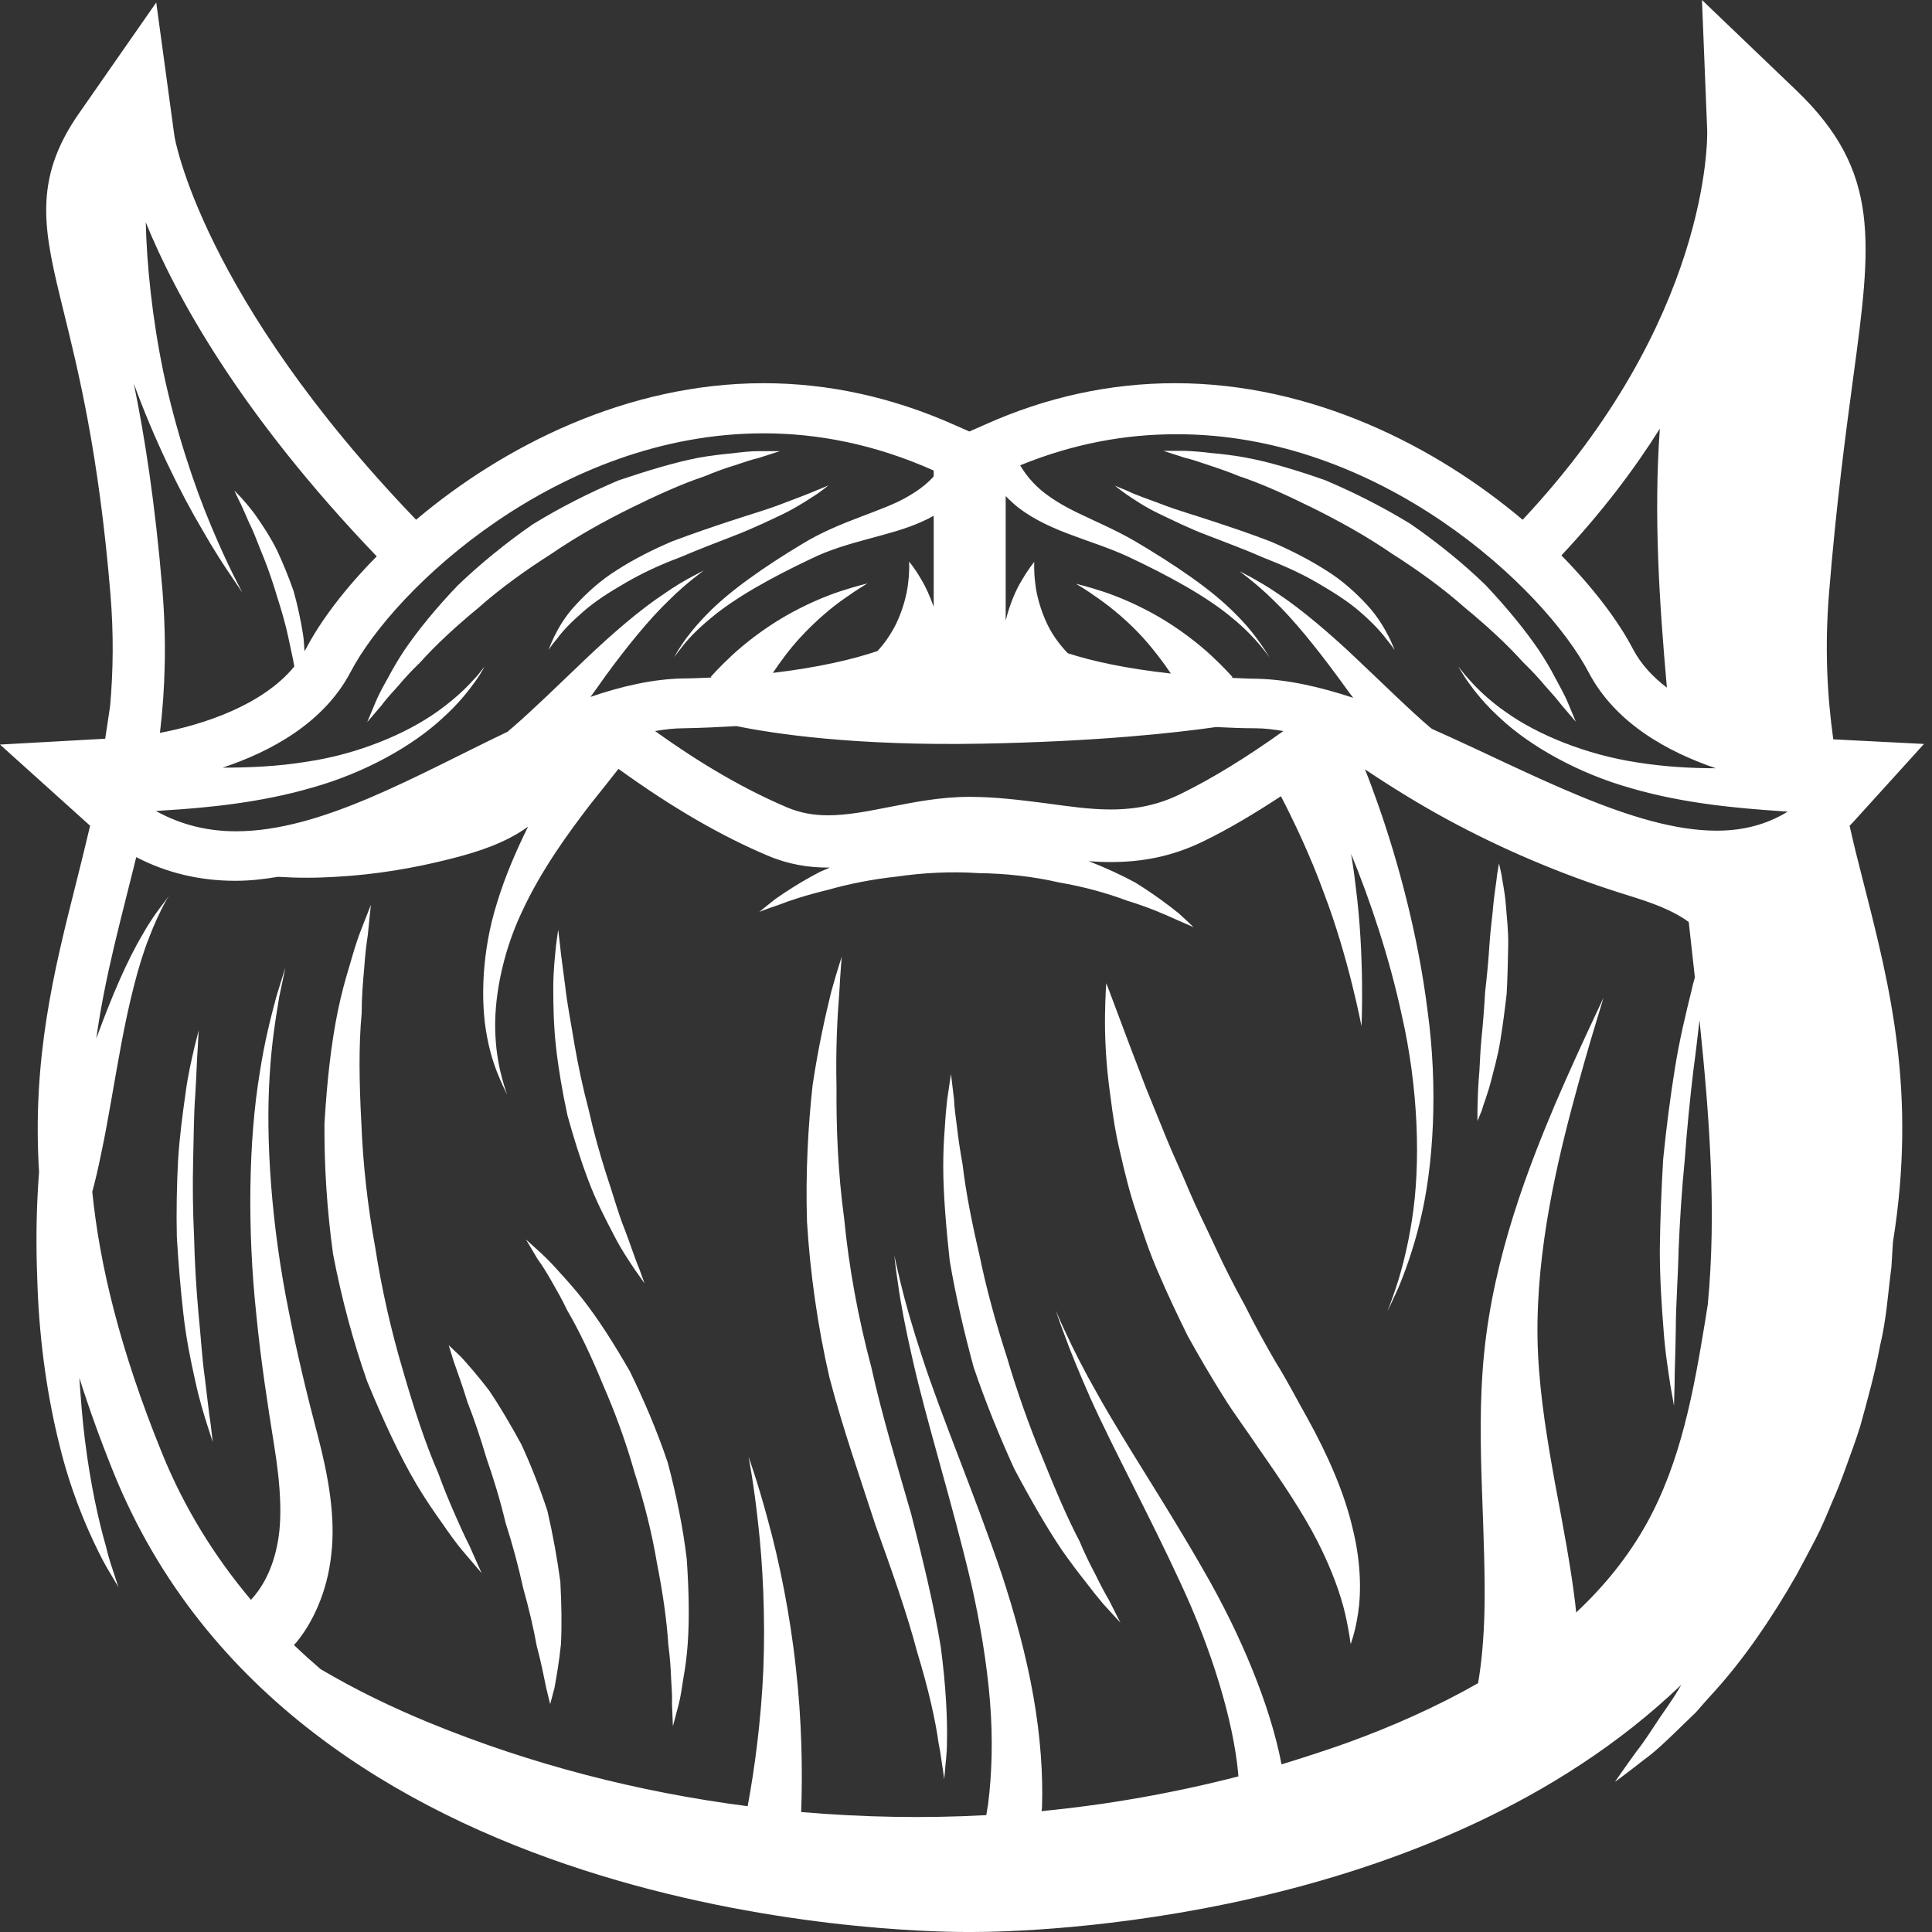 <svg width="91" height="91" viewBox="0 0 91 91" fill="none" xmlns="http://www.w3.org/2000/svg">
<rect x="0" y="0" width="91" height="91" fill="#333333" stroke="none"/>
<path d="M90.623 35.041L86.35 34.824C86.06 32.738 85.945 30.522 86.147 27.972C86.495 23.699 86.93 20.468 87.277 17.875C88.161 11.357 88.595 8.083 84.612 4.259L80.165 0L80.411 6.127C80.425 6.562 80.512 15.109 71.719 24.481C67.62 21.019 61.797 18.049 55.35 18.049C52.294 18.049 49.281 18.701 46.384 20.005L45.659 20.324L44.935 20.005C42.038 18.716 39.025 18.049 35.968 18.049C29.522 18.049 23.699 21.019 19.599 24.481C9.488 13.964 8.213 6.461 8.213 6.388L7.359 0.116L3.737 5.316C1.478 8.532 2.086 10.951 2.984 14.616C3.679 17.441 4.65 21.323 5.2 27.958C5.36 29.884 5.331 31.623 5.186 33.26C5.114 33.737 5.041 34.245 4.954 34.795L0 35.07L4.23 38.88C4.23 38.88 4.244 38.88 4.244 38.894C4.027 39.807 3.81 40.705 3.578 41.618C2.55 45.688 1.507 49.846 1.84 55.206C1.811 55.597 1.782 55.988 1.767 56.364C1.695 57.798 1.709 59.218 1.767 60.594C1.869 63.347 2.26 65.896 2.796 68.04C3.317 70.184 4.042 71.879 4.606 73.023C4.882 73.603 5.142 74.023 5.316 74.312C5.49 74.602 5.577 74.761 5.577 74.761C5.577 74.761 5.519 74.588 5.418 74.269C5.316 73.95 5.142 73.487 4.998 72.864C4.65 71.661 4.259 69.923 3.998 67.808C3.882 66.896 3.81 65.925 3.737 64.897C4.186 66.316 4.722 67.808 5.36 69.387C13.892 90.392 42.328 91 45.544 91H45.674H45.804C48.397 91 67.475 90.594 79.194 79.353C79.093 79.513 78.991 79.701 78.89 79.86C78.658 80.208 78.426 80.556 78.209 80.86C77.789 81.497 77.427 82.062 77.079 82.497C76.427 83.395 76.065 83.931 76.065 83.931C76.065 83.931 76.587 83.554 77.47 82.859C77.934 82.526 78.426 82.062 78.991 81.512C79.281 81.237 79.571 80.947 79.889 80.643C80.179 80.309 80.483 79.962 80.817 79.6C82.12 78.151 83.424 76.282 84.626 74.168C84.916 73.632 85.206 73.081 85.495 72.531C85.785 71.98 86.031 71.386 86.278 70.792C86.538 70.213 86.77 69.604 86.987 68.996C87.205 68.388 87.436 67.779 87.625 67.156C87.972 65.896 88.32 64.65 88.552 63.39C88.856 62.144 88.929 60.884 89.088 59.682C89.117 59.291 89.131 58.899 89.16 58.508C90.29 51.483 89.03 46.485 87.784 41.618C87.552 40.705 87.321 39.807 87.118 38.894C87.161 38.851 87.205 38.807 87.248 38.764L90.623 35.041ZM35.968 20.41C38.532 20.41 41.227 20.932 43.979 22.163V22.439C43.733 22.714 43.371 23.032 42.82 23.351C41.647 24.076 39.59 24.51 37.779 25.625C36.041 26.668 34.346 27.842 33.288 28.943C32.752 29.493 32.361 29.986 32.115 30.362C31.869 30.724 31.753 30.956 31.753 30.956C31.753 30.956 31.898 30.753 32.173 30.406C32.448 30.058 32.883 29.609 33.462 29.131C34.607 28.16 36.359 27.19 38.17 26.335C39.908 25.466 41.922 25.263 43.428 24.568C43.631 24.481 43.805 24.394 43.979 24.293V28.581C43.805 28.088 43.602 27.639 43.4 27.306C43.081 26.755 42.82 26.451 42.82 26.451C42.82 26.451 42.849 26.857 42.777 27.436C42.719 28.016 42.516 28.74 42.212 29.377C41.951 29.899 41.632 30.348 41.328 30.666C40.169 31.058 38.576 31.434 36.403 31.695C36.751 31.174 37.185 30.58 37.692 30.029C38.373 29.29 39.141 28.624 39.778 28.189C40.401 27.74 40.864 27.48 40.864 27.48C40.864 27.48 40.358 27.596 39.604 27.842C38.851 28.088 37.866 28.508 36.924 29.059C35.983 29.609 35.099 30.29 34.476 30.869C33.853 31.449 33.477 31.883 33.477 31.883L33.52 31.912C33.086 31.927 32.637 31.956 32.159 31.956C30.753 31.985 29.29 32.318 27.813 32.825C28.045 32.506 28.276 32.188 28.508 31.854C29.522 30.464 30.594 29.145 31.521 28.262C31.97 27.813 32.39 27.465 32.68 27.233C32.984 27.002 33.144 26.871 33.144 26.871C33.144 26.871 32.955 26.973 32.622 27.146C32.289 27.32 31.811 27.596 31.275 27.972C30.174 28.696 28.841 29.841 27.581 31.043C26.321 32.245 25.09 33.448 24.148 34.259C24.061 34.331 23.988 34.389 23.916 34.462C19.556 36.548 15.123 39.155 11.111 39.155C9.807 39.155 8.547 38.865 7.344 38.199C7.489 38.185 7.62 38.185 7.764 38.17C9.662 38.054 12.226 37.822 14.703 37.098C17.195 36.403 19.469 35.114 20.86 33.81C21.569 33.173 22.062 32.55 22.381 32.101C22.54 31.883 22.656 31.695 22.728 31.565C22.801 31.434 22.844 31.376 22.844 31.376C22.844 31.376 22.801 31.434 22.699 31.55C22.612 31.666 22.482 31.84 22.294 32.028C21.932 32.434 21.367 32.97 20.613 33.506C19.121 34.578 16.818 35.534 14.428 35.881C13.095 36.099 11.748 36.157 10.488 36.157C12.748 35.403 15.254 34.056 16.514 31.651C18.585 27.697 26.335 20.41 35.968 20.41ZM74.834 31.68C76.094 34.071 78.557 35.418 80.817 36.186C79.629 36.186 78.368 36.113 77.108 35.91C74.718 35.548 72.415 34.607 70.923 33.535C70.169 33.013 69.604 32.463 69.242 32.057C69.054 31.854 68.924 31.695 68.837 31.579C68.75 31.463 68.692 31.405 68.692 31.405C68.692 31.405 68.735 31.478 68.808 31.594C68.88 31.709 68.996 31.912 69.155 32.13C69.474 32.579 69.967 33.202 70.676 33.839C72.067 35.143 74.341 36.432 76.833 37.127C79.31 37.852 81.888 38.069 83.772 38.199C83.931 38.214 84.061 38.214 84.206 38.228C83.192 38.851 82.077 39.126 80.86 39.126C76.963 39.126 72.139 36.417 67.446 34.331C67.432 34.317 67.417 34.302 67.388 34.288C66.432 33.477 65.215 32.274 63.941 31.072C62.68 29.87 61.333 28.725 60.247 28.001C59.711 27.625 59.233 27.364 58.899 27.175C58.566 27.002 58.378 26.9 58.378 26.9C58.378 26.9 58.552 27.03 58.842 27.262C59.131 27.494 59.551 27.842 60 28.291C60.927 29.174 61.999 30.507 63.013 31.883C63.26 32.217 63.491 32.55 63.738 32.868C62.159 32.347 60.623 31.999 59.189 31.97C58.783 31.97 58.392 31.941 58.001 31.927L58.059 31.898C58.059 31.898 57.683 31.463 57.06 30.884C56.437 30.304 55.553 29.623 54.612 29.073C53.67 28.523 52.685 28.102 51.932 27.856C51.178 27.61 50.672 27.494 50.672 27.494C50.672 27.494 51.135 27.755 51.758 28.204C52.395 28.653 53.178 29.305 53.844 30.044C54.351 30.609 54.8 31.203 55.148 31.724C53.047 31.492 51.454 31.145 50.295 30.768C49.976 30.435 49.599 29.971 49.324 29.392C49.02 28.754 48.817 28.03 48.759 27.451C48.687 26.871 48.716 26.466 48.716 26.466C48.716 26.466 48.455 26.77 48.136 27.32C47.847 27.784 47.557 28.465 47.369 29.232V23.366C47.485 23.482 47.6 23.597 47.731 23.713C48.397 24.307 49.31 24.756 50.251 25.118C51.193 25.481 52.193 25.785 53.105 26.205C54.988 27.088 56.828 28.088 58.016 29.087C58.624 29.58 59.073 30.058 59.363 30.406C59.653 30.753 59.797 30.971 59.797 30.971C59.797 30.971 59.667 30.739 59.406 30.362C59.146 29.986 58.74 29.45 58.175 28.899C57.06 27.755 55.278 26.567 53.467 25.495C52.526 24.945 51.541 24.539 50.686 24.119C49.831 23.699 49.121 23.235 48.658 22.728C48.397 22.453 48.194 22.163 48.05 21.917C50.57 20.889 53.018 20.454 55.379 20.454C64.984 20.41 72.748 27.697 74.834 31.68ZM45.659 37.533C44.312 37.533 43.081 37.779 41.893 38.011C40.864 38.214 39.908 38.402 38.996 38.402C38.301 38.402 37.692 38.286 37.098 38.04C35.143 37.214 33.071 36.026 30.855 34.433C31.304 34.36 31.738 34.303 32.173 34.303C33.071 34.288 33.897 34.245 34.694 34.201C36.388 34.549 40.227 35.143 46.282 35.027C51.714 34.925 55.35 34.52 57.277 34.245C57.871 34.273 58.494 34.303 59.146 34.303C59.566 34.303 60 34.36 60.449 34.433C58.726 35.664 57.132 36.649 55.626 37.388C54.597 37.895 53.569 38.127 52.308 38.127C51.338 38.127 50.338 37.982 49.281 37.837C48.122 37.692 46.934 37.533 45.659 37.533ZM78.513 32.39C77.847 31.883 77.296 31.289 76.92 30.58C76.21 29.218 75.037 27.682 73.545 26.161C75.457 24.119 76.978 22.105 78.18 20.193C77.89 24.278 78.151 28.32 78.513 32.39ZM14.399 30.58C14.384 30.609 14.355 30.637 14.341 30.666C14.326 30.406 14.312 30.131 14.269 29.855C14.167 29.218 14.022 28.537 13.834 27.856C13.602 27.19 13.341 26.552 13.066 25.959C12.777 25.365 12.443 24.858 12.154 24.438C11.864 24.003 11.574 23.684 11.371 23.453C11.169 23.235 11.038 23.105 11.038 23.105C11.038 23.105 11.111 23.264 11.241 23.54C11.386 23.8 11.545 24.206 11.748 24.655C11.98 25.104 12.168 25.669 12.414 26.248C12.646 26.828 12.863 27.465 13.052 28.102C13.255 28.74 13.443 29.377 13.573 29.986C13.675 30.493 13.79 30.956 13.863 31.391C12.371 33.216 9.59 34.129 7.533 34.52C7.779 32.477 7.851 30.261 7.649 27.769C7.301 23.641 6.808 20.512 6.301 18.064C7.257 20.686 8.474 23.177 9.532 24.959C10.053 25.872 10.531 26.61 10.879 27.117C11.226 27.625 11.415 27.914 11.415 27.914C11.415 27.914 11.255 27.596 10.98 27.059C10.705 26.509 10.343 25.727 9.937 24.756C9.126 22.83 8.257 20.193 7.692 17.513C7.17 14.993 6.91 12.458 6.866 10.473C8.257 13.892 11.284 19.469 17.745 26.205C16.282 27.682 15.109 29.218 14.399 30.58ZM7.677 42.574C7.417 42.907 7.069 43.385 6.721 44.008C5.983 45.239 5.229 47.021 4.578 48.803C4.563 48.846 4.549 48.875 4.534 48.919C4.954 45.92 5.722 43.211 6.417 40.372C7.837 41.111 9.401 41.487 11.082 41.487C11.748 41.487 12.414 41.415 13.095 41.299C13.993 41.357 14.906 41.357 15.819 41.299C17.673 41.198 19.512 40.894 21.309 40.43C22.569 40.111 23.829 39.691 24.872 38.938C24.336 40.024 23.8 41.241 23.409 42.53C22.699 44.776 22.612 47.166 22.946 48.861C23.105 49.715 23.351 50.382 23.554 50.845C23.757 51.309 23.887 51.555 23.887 51.555C23.887 51.555 23.786 51.294 23.655 50.816C23.525 50.338 23.38 49.657 23.337 48.817C23.235 47.151 23.641 44.95 24.568 42.98C25.481 40.995 26.784 39.213 27.798 37.895C28.363 37.185 28.827 36.606 29.131 36.215C31.695 38.069 33.998 39.387 36.157 40.3C37.142 40.72 38.083 40.864 39.01 40.864C39.039 40.864 39.068 40.864 39.097 40.864C38.952 40.922 38.793 40.995 38.648 41.053C37.721 41.531 36.997 42.009 36.504 42.357C36.026 42.733 35.766 42.95 35.766 42.95C35.766 42.95 36.084 42.82 36.649 42.632C37.2 42.414 37.996 42.154 38.967 41.922C39.923 41.647 41.053 41.415 42.27 41.285C43.472 41.111 44.776 41.038 46.079 41.125C47.369 41.14 48.672 41.285 49.86 41.56C51.063 41.763 52.178 42.081 53.105 42.429C54.061 42.719 54.829 43.052 55.365 43.298C55.915 43.53 56.219 43.675 56.219 43.675C56.219 43.675 55.973 43.428 55.524 43.023C55.061 42.646 54.365 42.125 53.482 41.574C52.844 41.227 52.091 40.879 51.28 40.56C51.613 40.589 51.961 40.604 52.308 40.604C53.728 40.604 55.176 40.372 56.727 39.604C57.885 39.039 59.073 38.33 60.334 37.504C60.898 38.59 61.724 40.3 62.376 42.11C63.52 45.109 64.129 48.339 64.129 48.339C64.129 48.339 64.288 45.065 63.854 41.748C63.796 41.227 63.723 40.72 63.636 40.213C64.534 42.4 65.433 45.065 66.026 47.818C66.809 51.251 66.925 54.829 66.504 57.465C66.302 58.783 66.012 59.855 65.766 60.609C65.519 61.347 65.346 61.768 65.346 61.768C65.346 61.768 65.548 61.362 65.867 60.652C66.171 59.928 66.562 58.87 66.881 57.552C67.533 54.916 67.736 51.236 67.243 47.629C66.794 44.008 65.824 40.488 64.911 37.895C64.694 37.287 64.491 36.722 64.288 36.229C64.303 36.243 64.332 36.258 64.346 36.273C65.577 37.098 66.852 37.88 68.156 38.59C70.749 39.995 73.472 41.154 76.297 42.052C77.311 42.371 78.368 42.675 79.266 43.24C79.368 43.298 79.455 43.371 79.542 43.428C79.643 44.298 79.73 45.167 79.831 46.036C79.773 46.239 79.716 46.442 79.672 46.659C79.411 47.716 79.107 48.962 78.89 50.324C78.673 51.671 78.484 53.134 78.339 54.583C78.252 56.046 78.195 57.509 78.18 58.87C78.18 60.247 78.267 61.521 78.354 62.608C78.426 63.694 78.586 64.607 78.673 65.23C78.788 65.853 78.846 66.215 78.846 66.215C78.846 66.215 78.861 65.853 78.875 65.215C78.875 64.578 78.919 63.665 78.933 62.579C78.933 61.492 79.035 60.232 79.064 58.87C79.122 57.523 79.209 56.075 79.353 54.641C79.455 53.206 79.6 51.772 79.759 50.425C79.875 49.585 79.962 48.788 80.049 48.05C80.512 52.54 80.86 57.031 80.44 61.434C80.396 61.71 80.353 61.985 80.309 62.26C79.773 65.519 79.18 68.837 77.557 71.763C76.688 73.327 75.558 74.718 74.24 75.949C74.225 75.804 74.211 75.674 74.197 75.544C73.994 73.834 73.632 71.922 73.255 69.923C72.893 67.924 72.545 65.853 72.444 63.781C72.241 59.624 73.197 55.35 74.023 52.221C74.443 50.642 74.819 49.339 75.095 48.426C75.37 47.514 75.529 46.992 75.529 46.992C75.529 46.992 75.297 47.484 74.892 48.354C74.486 49.223 73.921 50.454 73.269 51.961C71.995 54.974 70.372 59.131 69.909 63.694C69.677 65.969 69.735 68.228 69.807 70.285C69.88 72.342 69.952 74.211 69.923 75.761C69.894 77.267 69.764 78.455 69.619 79.281C67.663 80.396 65.563 81.323 63.448 82.091C62.434 82.453 61.391 82.787 60.362 83.105C59.841 80.367 58.465 77.036 56.698 73.979C54.93 70.879 52.975 67.968 51.685 65.65C51.034 64.505 50.541 63.52 50.222 62.825C49.889 62.13 49.73 61.724 49.73 61.724C49.73 61.724 49.86 62.144 50.136 62.868C50.396 63.593 50.816 64.621 51.352 65.838C52.439 68.257 54.134 71.372 55.597 74.544C57.074 77.702 58.088 81.034 58.32 83.525C58.32 83.583 58.32 83.627 58.334 83.67C55.292 84.452 52.193 85.003 49.063 85.307C49.063 85.264 49.063 85.22 49.078 85.177C49.136 83.598 49.006 81.772 48.672 79.889C48.339 77.992 47.803 76.036 47.18 74.138C45.891 70.343 44.341 66.722 43.428 63.897C42.965 62.492 42.632 61.304 42.429 60.464C42.226 59.624 42.125 59.131 42.125 59.131C42.125 59.131 42.168 59.624 42.299 60.478C42.414 61.333 42.646 62.564 42.98 64.013C43.631 66.925 44.834 70.72 45.732 74.53C46.166 76.427 46.485 78.354 46.63 80.136C46.775 81.917 46.717 83.583 46.543 84.959C46.514 85.148 46.485 85.322 46.456 85.495C43.559 85.655 40.633 85.597 37.736 85.35C37.808 83.438 37.765 81.005 37.489 78.586C37.214 76.022 36.693 73.501 36.186 71.661C35.693 69.807 35.258 68.619 35.258 68.619C35.258 68.619 35.505 69.865 35.708 71.748C35.925 73.632 36.055 76.138 35.954 78.644C35.852 80.99 35.548 83.308 35.215 85.075C30.058 84.409 25.003 83.105 20.237 81.15C18.469 80.425 16.731 79.585 15.094 78.615C14.674 78.252 14.254 77.876 13.848 77.485C13.877 77.441 13.906 77.412 13.95 77.369C14.689 76.485 15.413 75.022 15.601 73.24C15.819 71.444 15.456 69.489 14.964 67.605C14.471 65.737 13.993 63.767 13.602 61.768C12.791 57.784 12.501 53.699 12.704 50.628C12.791 49.093 13.008 47.832 13.153 46.949C13.341 46.065 13.443 45.572 13.443 45.572C13.443 45.572 13.284 46.065 13.023 46.92C12.791 47.789 12.458 49.035 12.226 50.584C11.719 53.656 11.632 57.856 12.081 61.999C12.284 64.071 12.603 66.142 12.907 68.04C13.211 69.909 13.327 71.589 13.037 72.864C12.791 74.052 12.27 74.877 11.82 75.355C10.14 73.356 8.691 71.067 7.62 68.417C5.649 63.564 4.693 59.58 4.346 56.133C4.462 55.712 4.621 55.061 4.78 54.264C5.085 52.844 5.374 50.976 5.722 49.121C6.07 47.282 6.504 45.456 7.026 44.153C7.272 43.501 7.533 42.965 7.721 42.603C7.924 42.241 8.04 42.038 8.04 42.038C8.04 42.038 7.938 42.255 7.677 42.574Z" fill="white"/>
<path d="M39.068 64.882C39.706 67.316 40.531 69.662 41.241 71.85C42.023 74.023 42.733 76.036 43.197 77.803C43.733 79.556 44.066 81.048 44.211 82.12C44.327 82.656 44.356 83.076 44.414 83.366C44.457 83.656 44.472 83.815 44.472 83.815C44.472 83.815 44.486 83.656 44.515 83.366C44.529 83.076 44.602 82.642 44.602 82.106C44.631 81.019 44.559 79.44 44.312 77.572C44.008 75.718 43.501 73.588 42.922 71.328C42.284 69.097 41.56 66.751 41.038 64.389C40.416 62.057 39.981 59.667 39.764 57.422C39.459 55.176 39.387 53.033 39.401 51.207C39.358 49.368 39.445 47.832 39.532 46.76C39.59 45.674 39.648 45.065 39.648 45.065C39.648 45.065 39.445 45.659 39.155 46.702C38.895 47.76 38.547 49.281 38.272 51.135C38.069 53.004 37.938 55.191 38.011 57.552C38.156 59.913 38.503 62.434 39.068 64.882Z" fill="white"/>
<path d="M17.296 65.07C18.049 66.895 18.817 68.561 19.614 69.909C20.019 70.589 20.425 71.183 20.787 71.69C21.149 72.212 21.468 72.661 21.758 73.008C22.352 73.704 22.685 74.095 22.685 74.095C22.685 74.095 22.468 73.617 22.105 72.791C21.903 72.4 21.671 71.893 21.425 71.328C21.178 70.763 20.903 70.111 20.642 69.387C20.034 67.996 19.483 66.302 18.962 64.491C18.426 62.68 17.977 60.724 17.673 58.754C17.311 56.784 17.093 54.785 17.021 52.902C16.919 51.019 16.89 49.252 17.035 47.731C17.035 46.963 17.093 46.268 17.151 45.645C17.195 45.022 17.253 44.486 17.325 44.037C17.412 43.139 17.47 42.617 17.47 42.617C17.47 42.617 17.282 43.095 16.948 43.95C16.789 44.37 16.63 44.906 16.456 45.514C16.268 46.123 16.079 46.818 15.92 47.586C15.601 49.121 15.399 50.947 15.283 52.917C15.268 54.887 15.399 56.987 15.688 59.073C16.094 61.188 16.644 63.216 17.296 65.07Z" fill="white"/>
<path d="M26.726 52.526C27.016 53.583 27.349 54.641 27.711 55.597C28.073 56.567 28.523 57.422 28.899 58.146C29.276 58.885 29.667 59.45 29.928 59.841C30.203 60.232 30.362 60.45 30.362 60.45C30.362 60.45 30.261 60.189 30.102 59.74C29.913 59.305 29.71 58.653 29.421 57.9C29.116 57.147 28.87 56.234 28.552 55.292C28.247 54.337 27.958 53.308 27.726 52.265C27.451 51.236 27.233 50.194 27.059 49.194C26.9 48.209 26.712 47.282 26.625 46.471C26.524 45.674 26.422 44.993 26.379 44.53C26.321 44.051 26.292 43.791 26.292 43.791C26.292 43.791 26.248 44.066 26.19 44.53C26.147 45.008 26.06 45.688 26.06 46.514C26.06 47.34 26.075 48.296 26.19 49.324C26.306 50.367 26.495 51.454 26.726 52.526Z" fill="white"/>
<path d="M25.973 60.334C26.205 60.739 26.466 61.188 26.712 61.71C27.291 62.695 27.856 63.897 28.392 65.201C28.957 66.49 29.479 67.91 29.884 69.344C30.348 70.778 30.71 72.226 30.942 73.617C31.217 75.008 31.405 76.311 31.478 77.456C31.55 78.021 31.594 78.542 31.608 79.02C31.637 79.484 31.666 79.889 31.651 80.237C31.68 80.918 31.695 81.309 31.695 81.309C31.695 81.309 31.796 80.932 31.97 80.266C32.057 79.933 32.115 79.527 32.188 79.049C32.274 78.571 32.347 78.05 32.39 77.456C32.477 76.282 32.448 74.906 32.347 73.429C32.173 71.966 31.854 70.401 31.449 68.88C30.942 67.374 30.319 65.925 29.667 64.592C28.928 63.303 28.189 62.144 27.465 61.217C27.103 60.754 26.741 60.348 26.422 60C26.103 59.638 25.828 59.349 25.567 59.102C25.061 58.639 24.771 58.378 24.771 58.378C24.771 58.378 24.974 58.711 25.321 59.305C25.524 59.58 25.741 59.928 25.973 60.334Z" fill="white"/>
<path d="M45.862 64.404C46.427 66.07 47.093 67.692 47.774 69.184C48.542 70.633 49.31 71.966 50.034 73.037C50.411 73.573 50.773 74.052 51.106 74.472C51.425 74.892 51.714 75.254 51.961 75.544C52.468 76.109 52.772 76.427 52.772 76.427C52.772 76.427 52.569 76.036 52.236 75.37C52.048 75.051 51.83 74.645 51.599 74.167C51.352 73.704 51.092 73.182 50.845 72.588C50.251 71.459 49.672 70.082 49.078 68.605C48.47 67.142 47.905 65.548 47.427 63.926C46.905 62.318 46.456 60.696 46.137 59.131C45.775 57.581 45.486 56.118 45.341 54.858C45.225 54.22 45.138 53.641 45.08 53.12C45.008 52.598 44.95 52.149 44.935 51.772C44.848 51.019 44.79 50.584 44.79 50.584C44.79 50.584 44.732 51.019 44.616 51.772C44.573 52.149 44.529 52.612 44.501 53.134C44.457 53.67 44.428 54.264 44.428 54.916C44.428 56.219 44.558 57.755 44.732 59.377C45.008 61 45.399 62.709 45.862 64.404Z" fill="white"/>
<path d="M52.757 54.264C52.96 55.162 53.192 56.118 53.511 57.074C53.829 58.03 54.148 59.03 54.583 60C55.003 60.985 55.466 61.956 55.944 62.926C56.466 63.868 57.016 64.81 57.581 65.708C58.132 66.606 58.755 67.417 59.291 68.228C60.406 69.822 61.377 71.27 62.057 72.603C62.738 73.936 63.158 75.138 63.361 76.022C63.462 76.456 63.52 76.818 63.564 77.065C63.593 77.311 63.622 77.441 63.622 77.441C63.622 77.441 63.665 77.311 63.738 77.065C63.81 76.818 63.897 76.456 63.969 75.978C64.114 75.037 64.114 73.603 63.709 71.98C63.332 70.343 62.55 68.547 61.579 66.794C61.087 65.925 60.623 65.013 60.087 64.158C59.58 63.289 59.088 62.391 58.639 61.492C58.146 60.594 57.683 59.696 57.263 58.784C56.842 57.871 56.393 56.987 56.017 56.104C55.655 55.22 55.249 54.38 54.916 53.554C54.583 52.728 54.264 51.946 53.974 51.236C53.409 49.773 52.946 48.542 52.627 47.687C52.308 46.818 52.106 46.311 52.106 46.311C52.106 46.311 52.062 46.847 52.048 47.789C52.033 48.73 52.077 50.078 52.308 51.671C52.41 52.497 52.54 53.366 52.757 54.264Z" fill="white"/>
<path d="M22.018 66.041C22.323 66.809 22.627 67.721 22.917 68.692C23.25 69.648 23.569 70.691 23.815 71.734C24.148 72.762 24.423 73.805 24.64 74.79C24.916 75.775 25.133 76.703 25.278 77.514C25.495 78.325 25.625 79.006 25.727 79.498C25.843 79.991 25.915 80.266 25.915 80.266C25.915 80.266 25.988 79.991 26.118 79.498C26.205 79.006 26.335 78.296 26.422 77.441C26.466 76.587 26.451 75.587 26.393 74.501C26.248 73.429 26.046 72.299 25.785 71.169C25.423 70.068 25.003 68.996 24.553 68.025C24.032 67.07 23.525 66.215 23.047 65.505C22.526 64.824 22.047 64.274 21.714 63.912C21.352 63.564 21.135 63.361 21.135 63.361C21.135 63.361 21.222 63.636 21.367 64.114C21.526 64.578 21.772 65.23 22.018 66.041Z" fill="white"/>
<path d="M70.213 50.976C70.358 50.411 70.546 49.759 70.662 49.049C70.778 48.339 70.879 47.571 70.966 46.804C71.01 46.036 71.024 45.268 71.038 44.544C71.053 43.82 70.966 43.153 70.923 42.574C70.879 41.994 70.763 41.516 70.72 41.183C70.647 40.85 70.604 40.662 70.604 40.662C70.604 40.662 70.575 40.85 70.517 41.183C70.488 41.516 70.401 41.994 70.343 42.559C70.3 43.124 70.198 43.791 70.155 44.5C70.111 45.21 70.039 45.964 69.952 46.717C69.909 47.47 69.851 48.223 69.778 48.933C69.706 49.643 69.706 50.309 69.648 50.874C69.604 51.439 69.604 51.932 69.59 52.265C69.59 52.598 69.59 52.801 69.59 52.801C69.59 52.801 69.662 52.627 69.793 52.308C69.88 51.99 70.068 51.541 70.213 50.976Z" fill="white"/>
<path d="M9.184 64.984C9.372 65.882 9.604 66.62 9.763 67.127C9.923 67.634 10.024 67.924 10.024 67.924C10.024 67.924 9.981 67.62 9.923 67.084C9.836 66.562 9.763 65.795 9.648 64.897C9.517 63.998 9.459 62.926 9.343 61.797C9.242 60.667 9.169 59.45 9.141 58.248C9.083 57.045 9.068 55.828 9.097 54.684C9.126 53.554 9.126 52.482 9.198 51.57C9.256 50.657 9.271 49.889 9.314 49.368C9.343 48.832 9.358 48.528 9.358 48.528C9.358 48.528 9.285 48.832 9.155 49.339C9.039 49.86 8.851 50.614 8.735 51.526C8.605 52.439 8.46 53.511 8.387 54.655C8.329 55.8 8.3 57.031 8.329 58.262C8.402 59.493 8.503 60.71 8.634 61.855C8.764 63.028 8.981 64.085 9.184 64.984Z" fill="white"/>
<path d="M55.785 21.555C56.104 21.627 56.48 21.758 56.915 21.903C57.349 22.047 57.828 22.207 58.349 22.424C59.406 22.772 60.58 23.308 61.811 23.916C63.042 24.525 64.332 25.234 65.534 26.06C66.765 26.842 67.953 27.697 68.982 28.61C70.039 29.479 70.995 30.362 71.734 31.188C72.139 31.579 72.487 31.956 72.777 32.303C73.081 32.637 73.342 32.941 73.545 33.202C73.979 33.709 74.225 33.998 74.225 33.998C74.225 33.998 74.081 33.651 73.82 33.028C73.689 32.724 73.487 32.361 73.269 31.956C73.052 31.536 72.791 31.087 72.473 30.609C71.821 29.653 70.966 28.61 69.967 27.552C68.924 26.538 67.721 25.568 66.447 24.684C65.128 23.873 63.738 23.177 62.405 22.613C61.029 22.134 59.74 21.743 58.61 21.541C58.045 21.439 57.523 21.381 57.045 21.338C56.582 21.28 56.176 21.251 55.843 21.236C55.177 21.236 54.8 21.236 54.8 21.236C54.8 21.236 55.148 21.352 55.785 21.555Z" fill="white"/>
<path d="M65.418 30C65.215 29.609 64.911 29.059 64.404 28.508C63.897 27.958 63.245 27.349 62.448 26.857C61.652 26.35 60.768 25.901 59.855 25.51C58.928 25.148 58.001 24.843 57.132 24.554C56.263 24.264 55.452 24.032 54.771 23.771C54.09 23.511 53.511 23.322 53.134 23.134C52.743 22.975 52.511 22.873 52.511 22.873C52.511 22.873 52.7 23.033 53.047 23.279C53.409 23.525 53.916 23.873 54.583 24.192C55.249 24.51 56.031 24.901 56.886 25.22C57.74 25.553 58.653 25.886 59.537 26.277C60.435 26.625 61.304 27.016 62.072 27.465C62.84 27.914 63.549 28.363 64.085 28.841C64.621 29.305 65.041 29.754 65.288 30.087C65.563 30.42 65.693 30.623 65.693 30.623C65.693 30.623 65.606 30.392 65.418 30Z" fill="white"/>
<path d="M19.049 30.623C18.73 31.101 18.469 31.564 18.252 31.97C18.02 32.376 17.832 32.738 17.702 33.042C17.441 33.665 17.296 34.013 17.296 34.013C17.296 34.013 17.542 33.723 17.977 33.216C18.165 32.955 18.441 32.651 18.745 32.318C19.034 31.97 19.382 31.593 19.788 31.202C20.526 30.377 21.483 29.493 22.54 28.624C23.569 27.711 24.756 26.857 25.988 26.074C27.19 25.249 28.479 24.539 29.71 23.93C30.942 23.322 32.13 22.786 33.173 22.438C33.694 22.221 34.172 22.047 34.607 21.917C35.041 21.772 35.418 21.642 35.737 21.569C36.374 21.366 36.736 21.25 36.736 21.25C36.736 21.25 36.359 21.25 35.693 21.25C35.36 21.25 34.954 21.294 34.491 21.352C34.027 21.395 33.506 21.453 32.926 21.555C31.796 21.772 30.507 22.163 29.131 22.627C27.798 23.192 26.408 23.887 25.09 24.698C23.815 25.582 22.612 26.567 21.569 27.566C20.555 28.624 19.701 29.667 19.049 30.623Z" fill="white"/>
<path d="M31.666 25.495C30.753 25.886 29.855 26.335 29.073 26.842C28.276 27.335 27.625 27.943 27.117 28.494C26.596 29.044 26.292 29.609 26.104 29.986C25.915 30.377 25.843 30.608 25.843 30.608C25.843 30.608 25.973 30.391 26.248 30.073C26.495 29.725 26.915 29.29 27.451 28.827C27.987 28.349 28.682 27.9 29.464 27.451C30.232 27.002 31.101 26.596 31.999 26.263C32.883 25.886 33.795 25.538 34.65 25.205C35.505 24.872 36.287 24.495 36.953 24.177C37.62 23.844 38.127 23.496 38.489 23.264C38.837 23.018 39.025 22.859 39.025 22.859C39.025 22.859 38.808 22.96 38.402 23.119C38.011 23.293 37.431 23.496 36.765 23.757C36.084 24.017 35.273 24.249 34.404 24.539C33.52 24.829 32.593 25.147 31.666 25.495Z" fill="white"/>
</svg>

